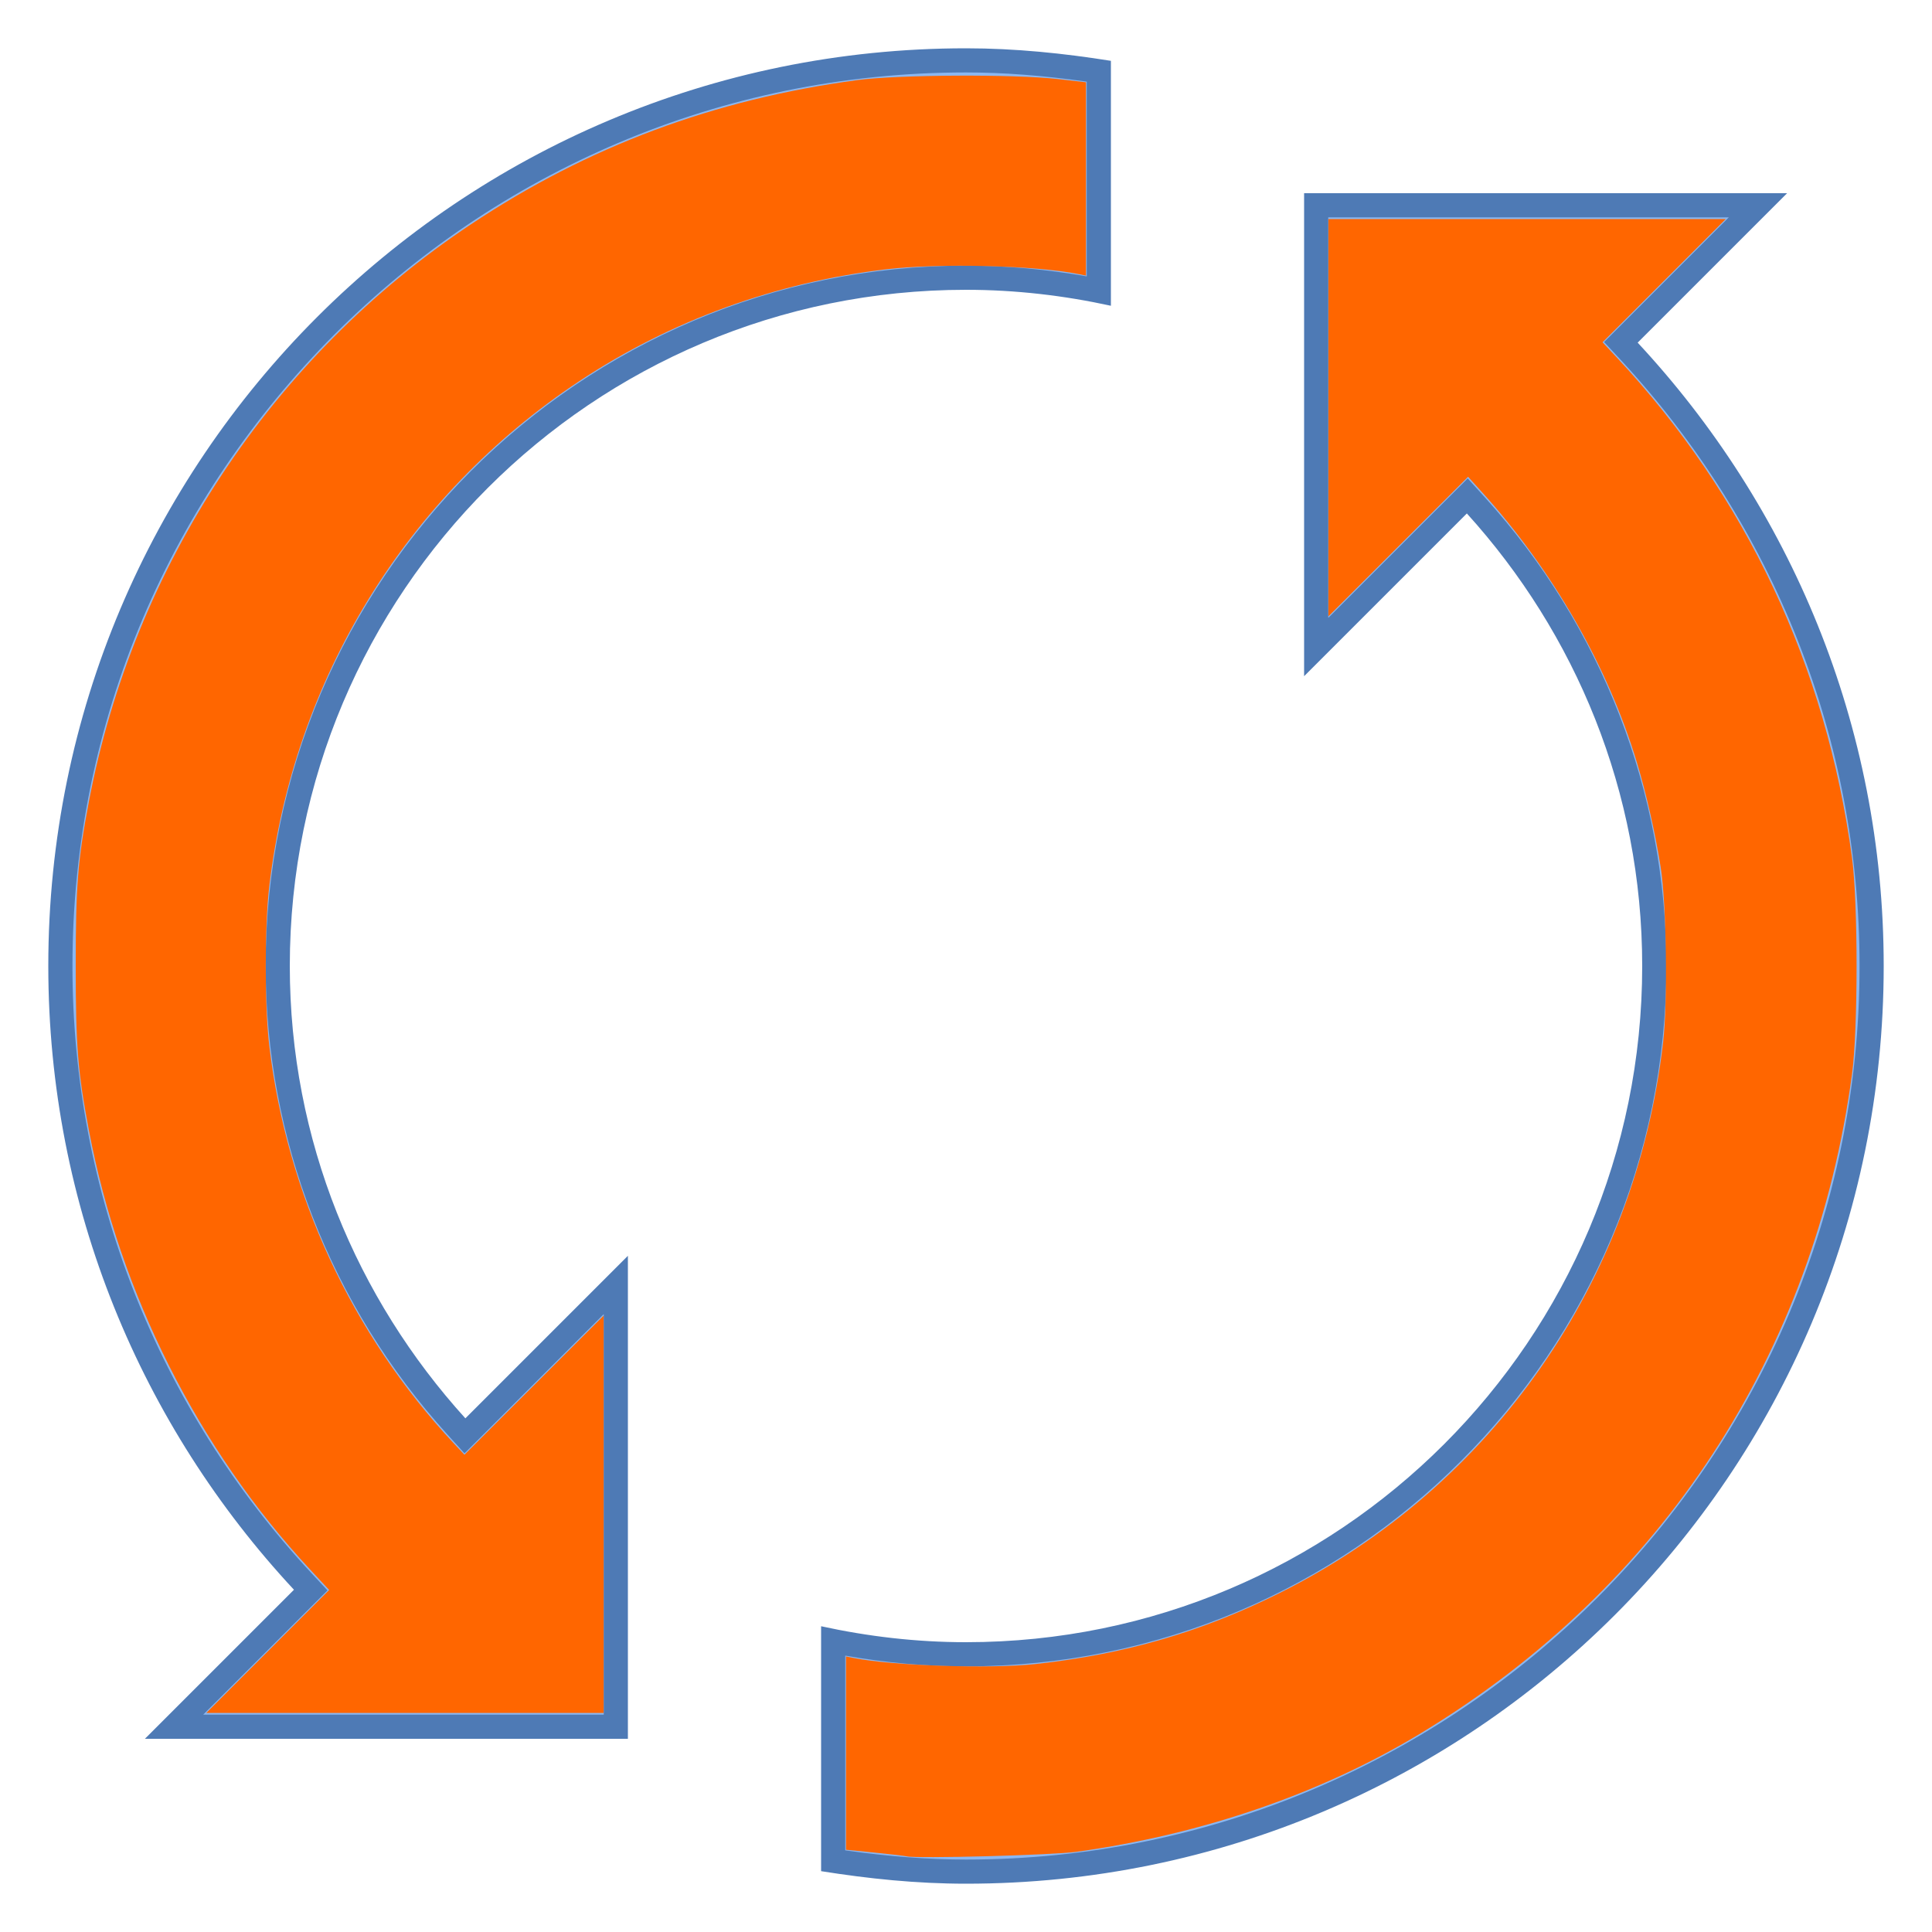 <?xml version="1.0" encoding="UTF-8" standalone="no"?>
<svg
   viewBox="0 0 80 80"
   width="80px"
   height="80px"
   version="1.1"
   id="svg28"
   sodipodi:docname="refresh-press.svg"
   inkscape:version="1.2.1 (9c6d41e410, 2022-07-14)"
   xmlns:inkscape="http://www.inkscape.org/namespaces/inkscape"
   xmlns:sodipodi="http://sodipodi.sourceforge.net/DTD/sodipodi-0.dtd"
   xmlns="http://www.w3.org/2000/svg"
   xmlns:svg="http://www.w3.org/2000/svg">
  <defs
     id="defs32" />
  <sodipodi:namedview
     id="namedview30"
     pagecolor="#ffffff"
     bordercolor="#000000"
     borderopacity="0.25"
     inkscape:showpageshadow="2"
     inkscape:pageopacity="0.0"
     inkscape:pagecheckerboard="0"
     inkscape:deskcolor="#d1d1d1"
     showgrid="false"
     inkscape:zoom="10.3625"
     inkscape:cx="39.951749"
     inkscape:cy="39.951749"
     inkscape:window-width="1920"
     inkscape:window-height="1009"
     inkscape:window-x="-8"
     inkscape:window-y="-8"
     inkscape:window-maximized="1"
     inkscape:current-layer="svg28" />
  <path
     fill="#8bb7f0"
     d="M7.207,71.5l5.659-5.659l-0.328-0.354C6.064,58.534,2.5,49.482,2.5,40C2.5,19.322,19.322,2.5,40,2.5 c1.696,0,3.499,0.146,5.5,0.448v9.098C43.659,11.684,41.812,11.5,40,11.5c-15.715,0-28.5,12.785-28.5,28.5 c0,7.031,2.628,13.803,7.399,19.066l0.353,0.389l6.248-6.249V71.5H7.207z"
     id="path18" />
  <path
     fill="#4e7ab5"
     d="M40,3c1.55,0,3.193,0.125,5,0.38v8.064C43.325,11.149,41.649,11,40,11c-15.991,0-29,13.009-29,29 c0,7.156,2.674,14.047,7.529,19.402l0.705,0.778l0.743-0.743L25,54.414V71H8.414l4.464-4.464l0.682-0.682l-0.657-0.706 C6.517,58.285,3,49.355,3,40C3,19.598,19.598,3,40,3 M40,2C19.013,2,2,19.013,2,40c0,9.987,3.867,19.055,10.172,25.828L6,72h20V52 l-6.73,6.73C14.773,53.771,12,47.224,12,40c0-15.464,12.536-28,28-28c2.062,0,4.065,0.238,6,0.661V2.519 C44.041,2.207,42.047,2,40,2L40,2z"
     id="path20" />
  <g
     id="g26">
    <path
       fill="#8bb7f0"
       d="M40,77.5c-1.696,0-3.499-0.146-5.5-0.448v-9.098c1.841,0.362,3.687,0.546,5.5,0.546 c15.715,0,28.5-12.785,28.5-28.5c0-7.043-2.625-13.817-7.391-19.075l-0.353-0.389L54.5,26.793V8.5h18.293l-5.676,5.675l0.328,0.354 C73.93,21.495,77.5,30.541,77.5,40C77.5,60.678,60.678,77.5,40,77.5z"
       id="path22" />
    <path
       fill="#4e7ab5"
       d="M71.586,9l-4.481,4.481l-0.682,0.682l0.657,0.706C73.477,21.743,77,30.668,77,40 c0,20.402-16.598,37-37,37c-1.55,0-3.193-0.125-5-0.38v-8.064C36.675,68.851,38.351,69,40,69c15.991,0,29-13.009,29-29 c0-7.168-2.671-14.061-7.52-19.411l-0.705-0.778l-0.743,0.743L55,25.586V9H71.586 M74,8H54v20l6.739-6.739 C65.235,26.221,68,32.776,68,40c0,15.464-12.536,28-28,28c-2.062,0-4.065-0.238-6-0.661v10.142C35.959,77.793,37.953,78,40,78 c20.987,0,38-17.013,38-38c0-9.987-3.884-19.038-10.188-25.812L74,8L74,8z"
       id="path24" />
  </g>
  <path
     style="fill:#ff6600;stroke-width:0.097"
     d="M 11.086,68.383 13.63,65.838 12.833,64.982 C 8.211,60.011 4.962,53.558 3.681,46.803 3.22,44.373 3.136,43.332 3.136,40 c 0,-3.332 0.083,-4.373 0.544,-6.803 1.85,-9.753 7.587,-18.425 15.813,-23.903 4.858,-3.236 10.08,-5.184 16.019,-5.979 1.669,-0.223 6.477,-0.248 8.275,-0.043 l 1.182,0.135 v 4.002 4.002 l -0.314,-0.063 C 42.89,10.991 38.917,10.891 36.72,11.148 32.139,11.684 27.759,13.278 23.981,15.786 16.81,20.545 12.151,28.146 11.148,36.72 c -0.191,1.636 -0.192,4.922 -5.79e-4,6.556 0.719,6.146 3.421,11.977 7.64,16.488 l 0.444,0.474 2.882,-2.88 2.882,-2.88 v 8.226 8.226 H 16.768 8.542 Z"
     id="path671" />
  <path
     style="fill:#ff6600;stroke-width:0.097"
     d="m 37.539,76.866 c -0.08,-0.02 -0.677,-0.089 -1.327,-0.154 l -1.182,-0.118 v -4.002 -4.002 l 0.314,0.063 c 1.6,0.323 5.658,0.458 7.551,0.25 3.688,-0.405 6.874,-1.332 10.084,-2.936 8.823,-4.407 14.739,-12.895 15.885,-22.791 C 69.063,41.464 69.006,37.442 68.763,35.899 68.54,34.49 68.17,32.862 67.781,31.574 66.572,27.578 64.295,23.609 61.348,20.358 l -0.558,-0.616 -2.892,2.89 -2.892,2.89 V 17.297 9.071 h 8.226 8.226 l -2.55,2.551 -2.55,2.551 0.572,0.612 c 5.378,5.756 8.684,12.78 9.757,20.728 0.253,1.872 0.253,7.104 -1.93e-4,8.975 -1.565,11.584 -7.87,21.229 -17.822,27.262 -4.13,2.504 -9.051,4.202 -14.282,4.928 -1.013,0.141 -6.627,0.29 -7.045,0.188 z"
     id="path673" />
</svg>

